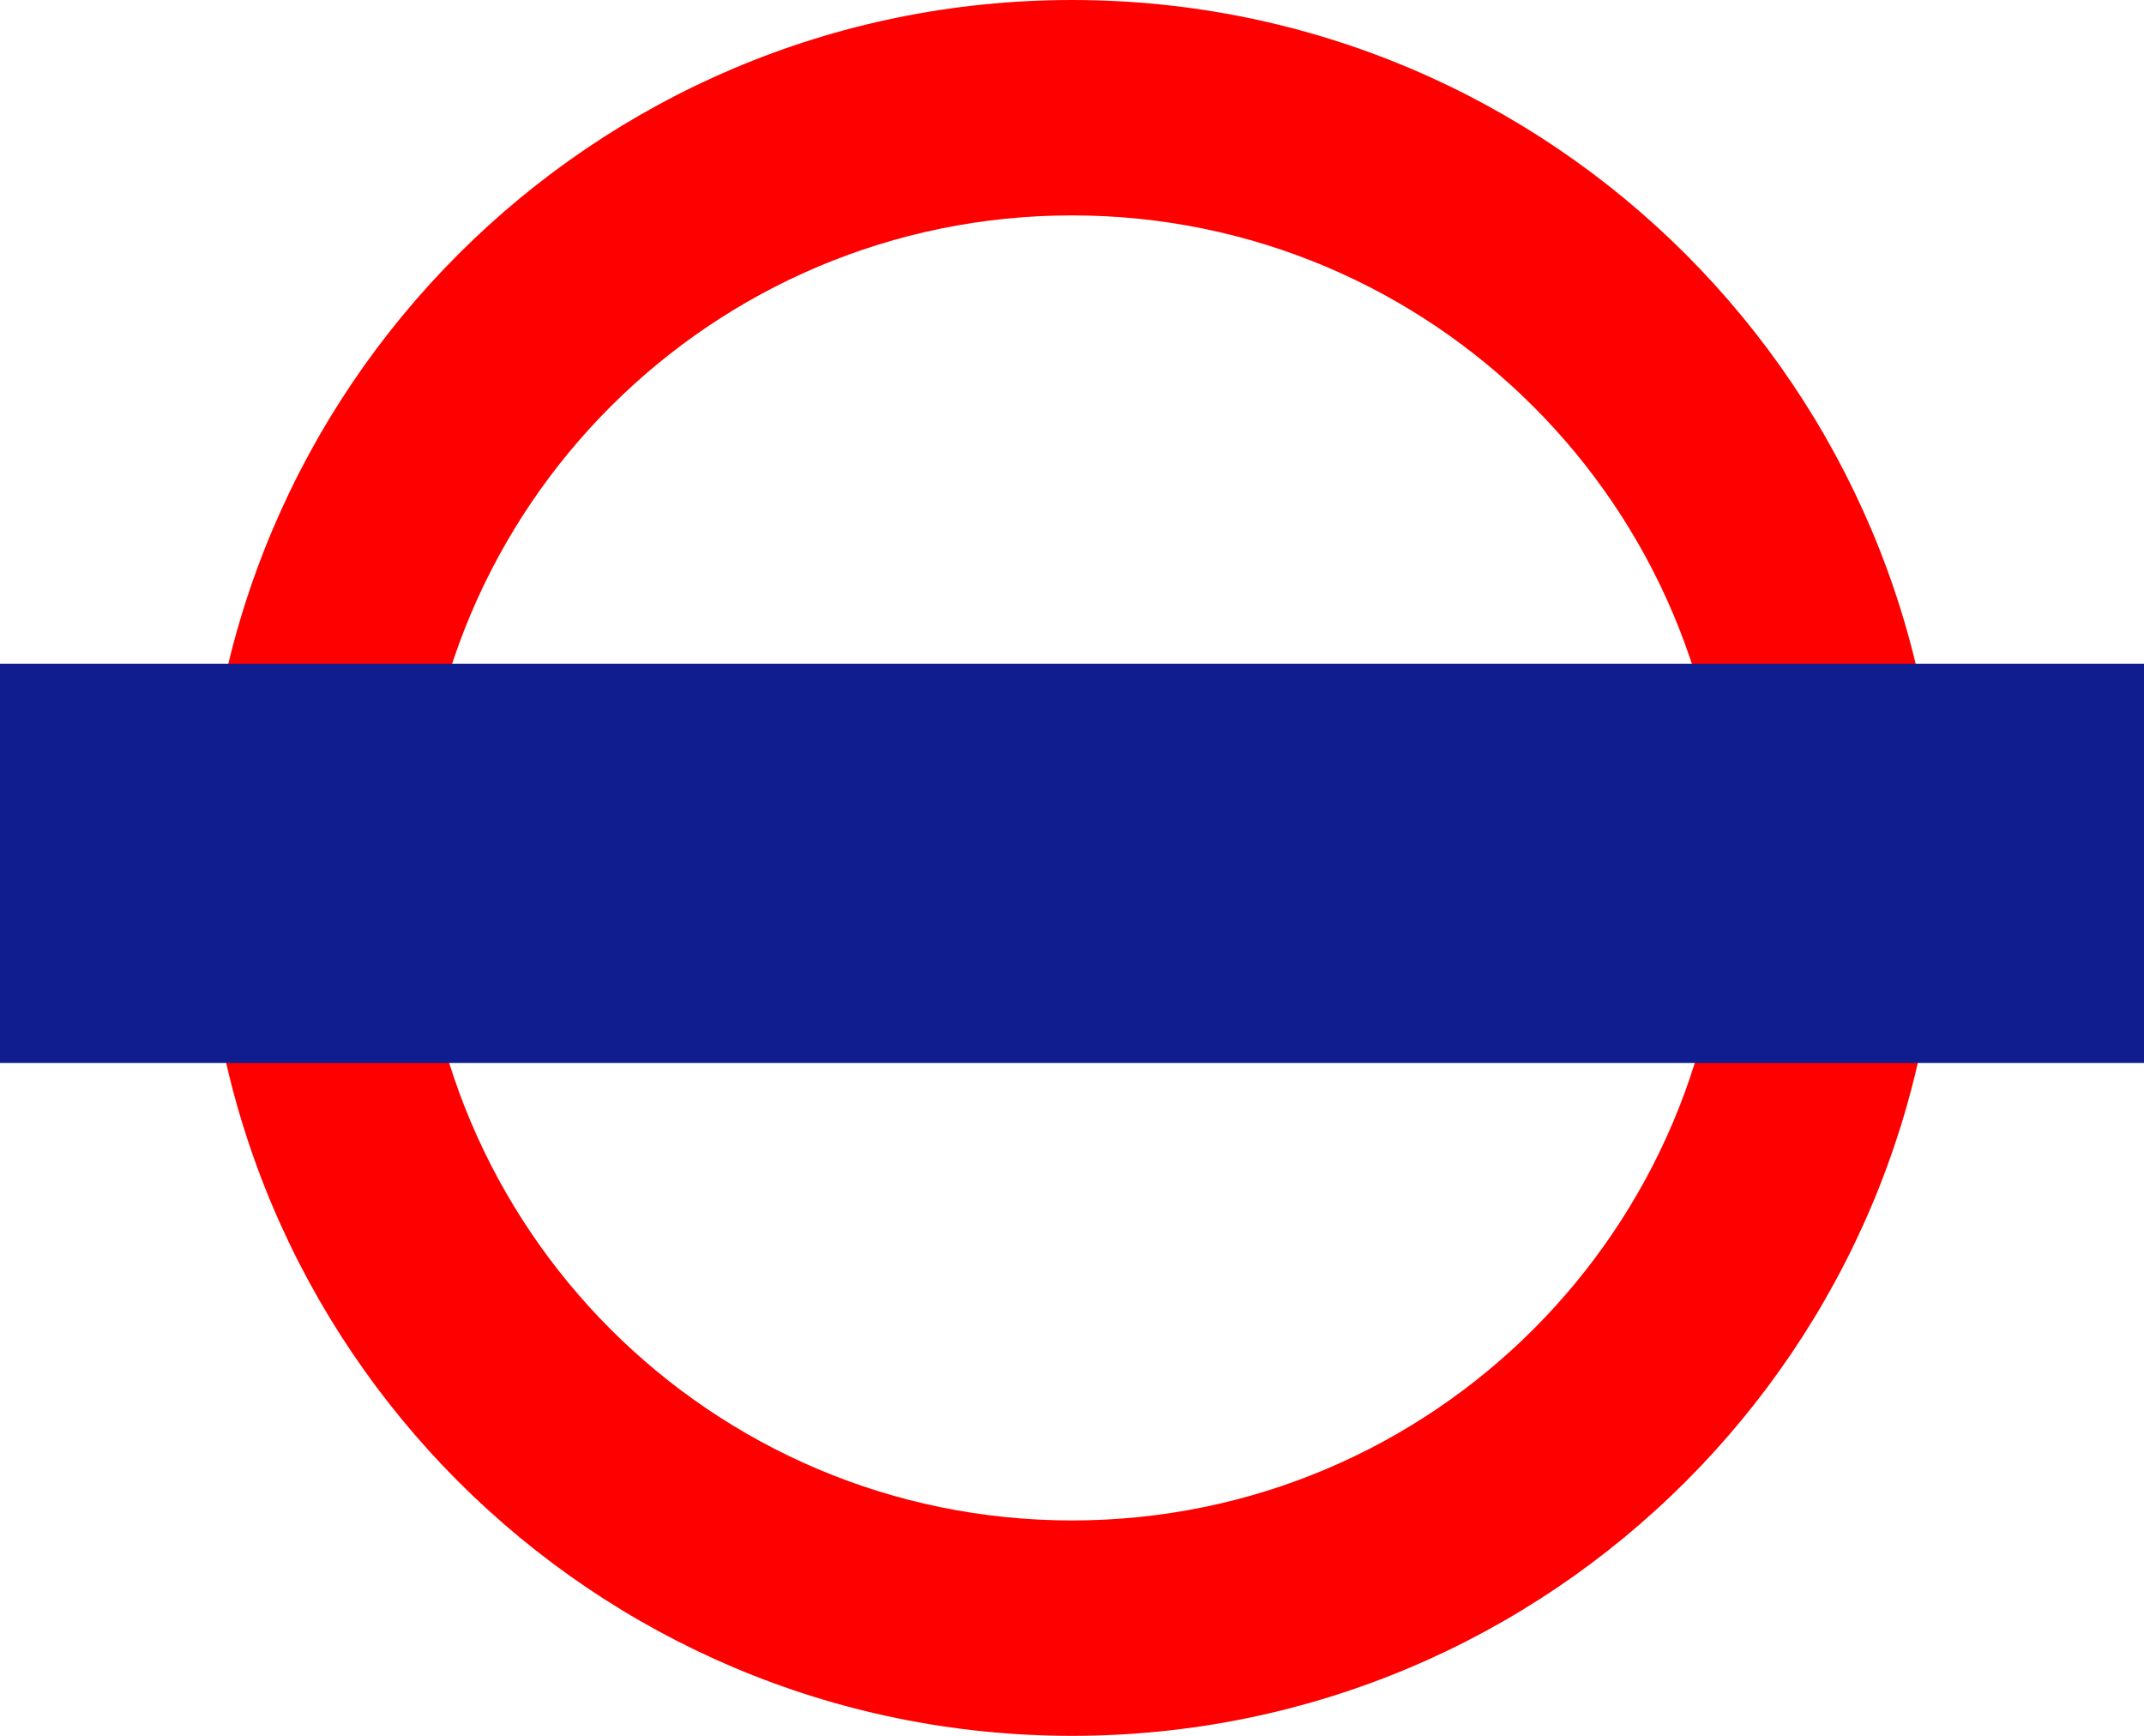 <?xml version="1.0" encoding="UTF-8"?>
<svg width="42px" height="34px" viewBox="0 0 42 34" version="1.1" xmlns="http://www.w3.org/2000/svg" xmlns:xlink="http://www.w3.org/1999/xlink">
    <!-- Generator: Sketch 45.2 (43514) - http://www.bohemiancoding.com/sketch -->
    <title>Group 2</title>
    <desc>Created with Sketch.</desc>
    <defs></defs>
    <g id="icons" stroke="none" stroke-width="1" fill="none" fill-rule="evenodd">
        <g id="Desktop" transform="translate(-401, -20)">
            <g id="Group-2" transform="translate(401, 20)">
                <path d="M21,34 C11.611,34 4,26.389 4,17 C4,7.611 11.611,0 21,0 C30.389,0 38,7.611 38,17 C38,26.389 30.389,34 21,34 Z M21,29.781 C28.059,29.781 33.781,24.059 33.781,17 C33.781,9.941 28.059,4.219 21,4.219 C13.941,4.219 8.219,9.941 8.219,17 C8.219,24.059 13.941,29.781 21,29.781 Z" id="Combined-Shape" fill="#FF0000"></path>
                <rect id="Rectangle" fill="#0F1D8F" x="0" y="13" width="42" height="7.82"></rect>
            </g>
        </g>
    </g>
</svg>